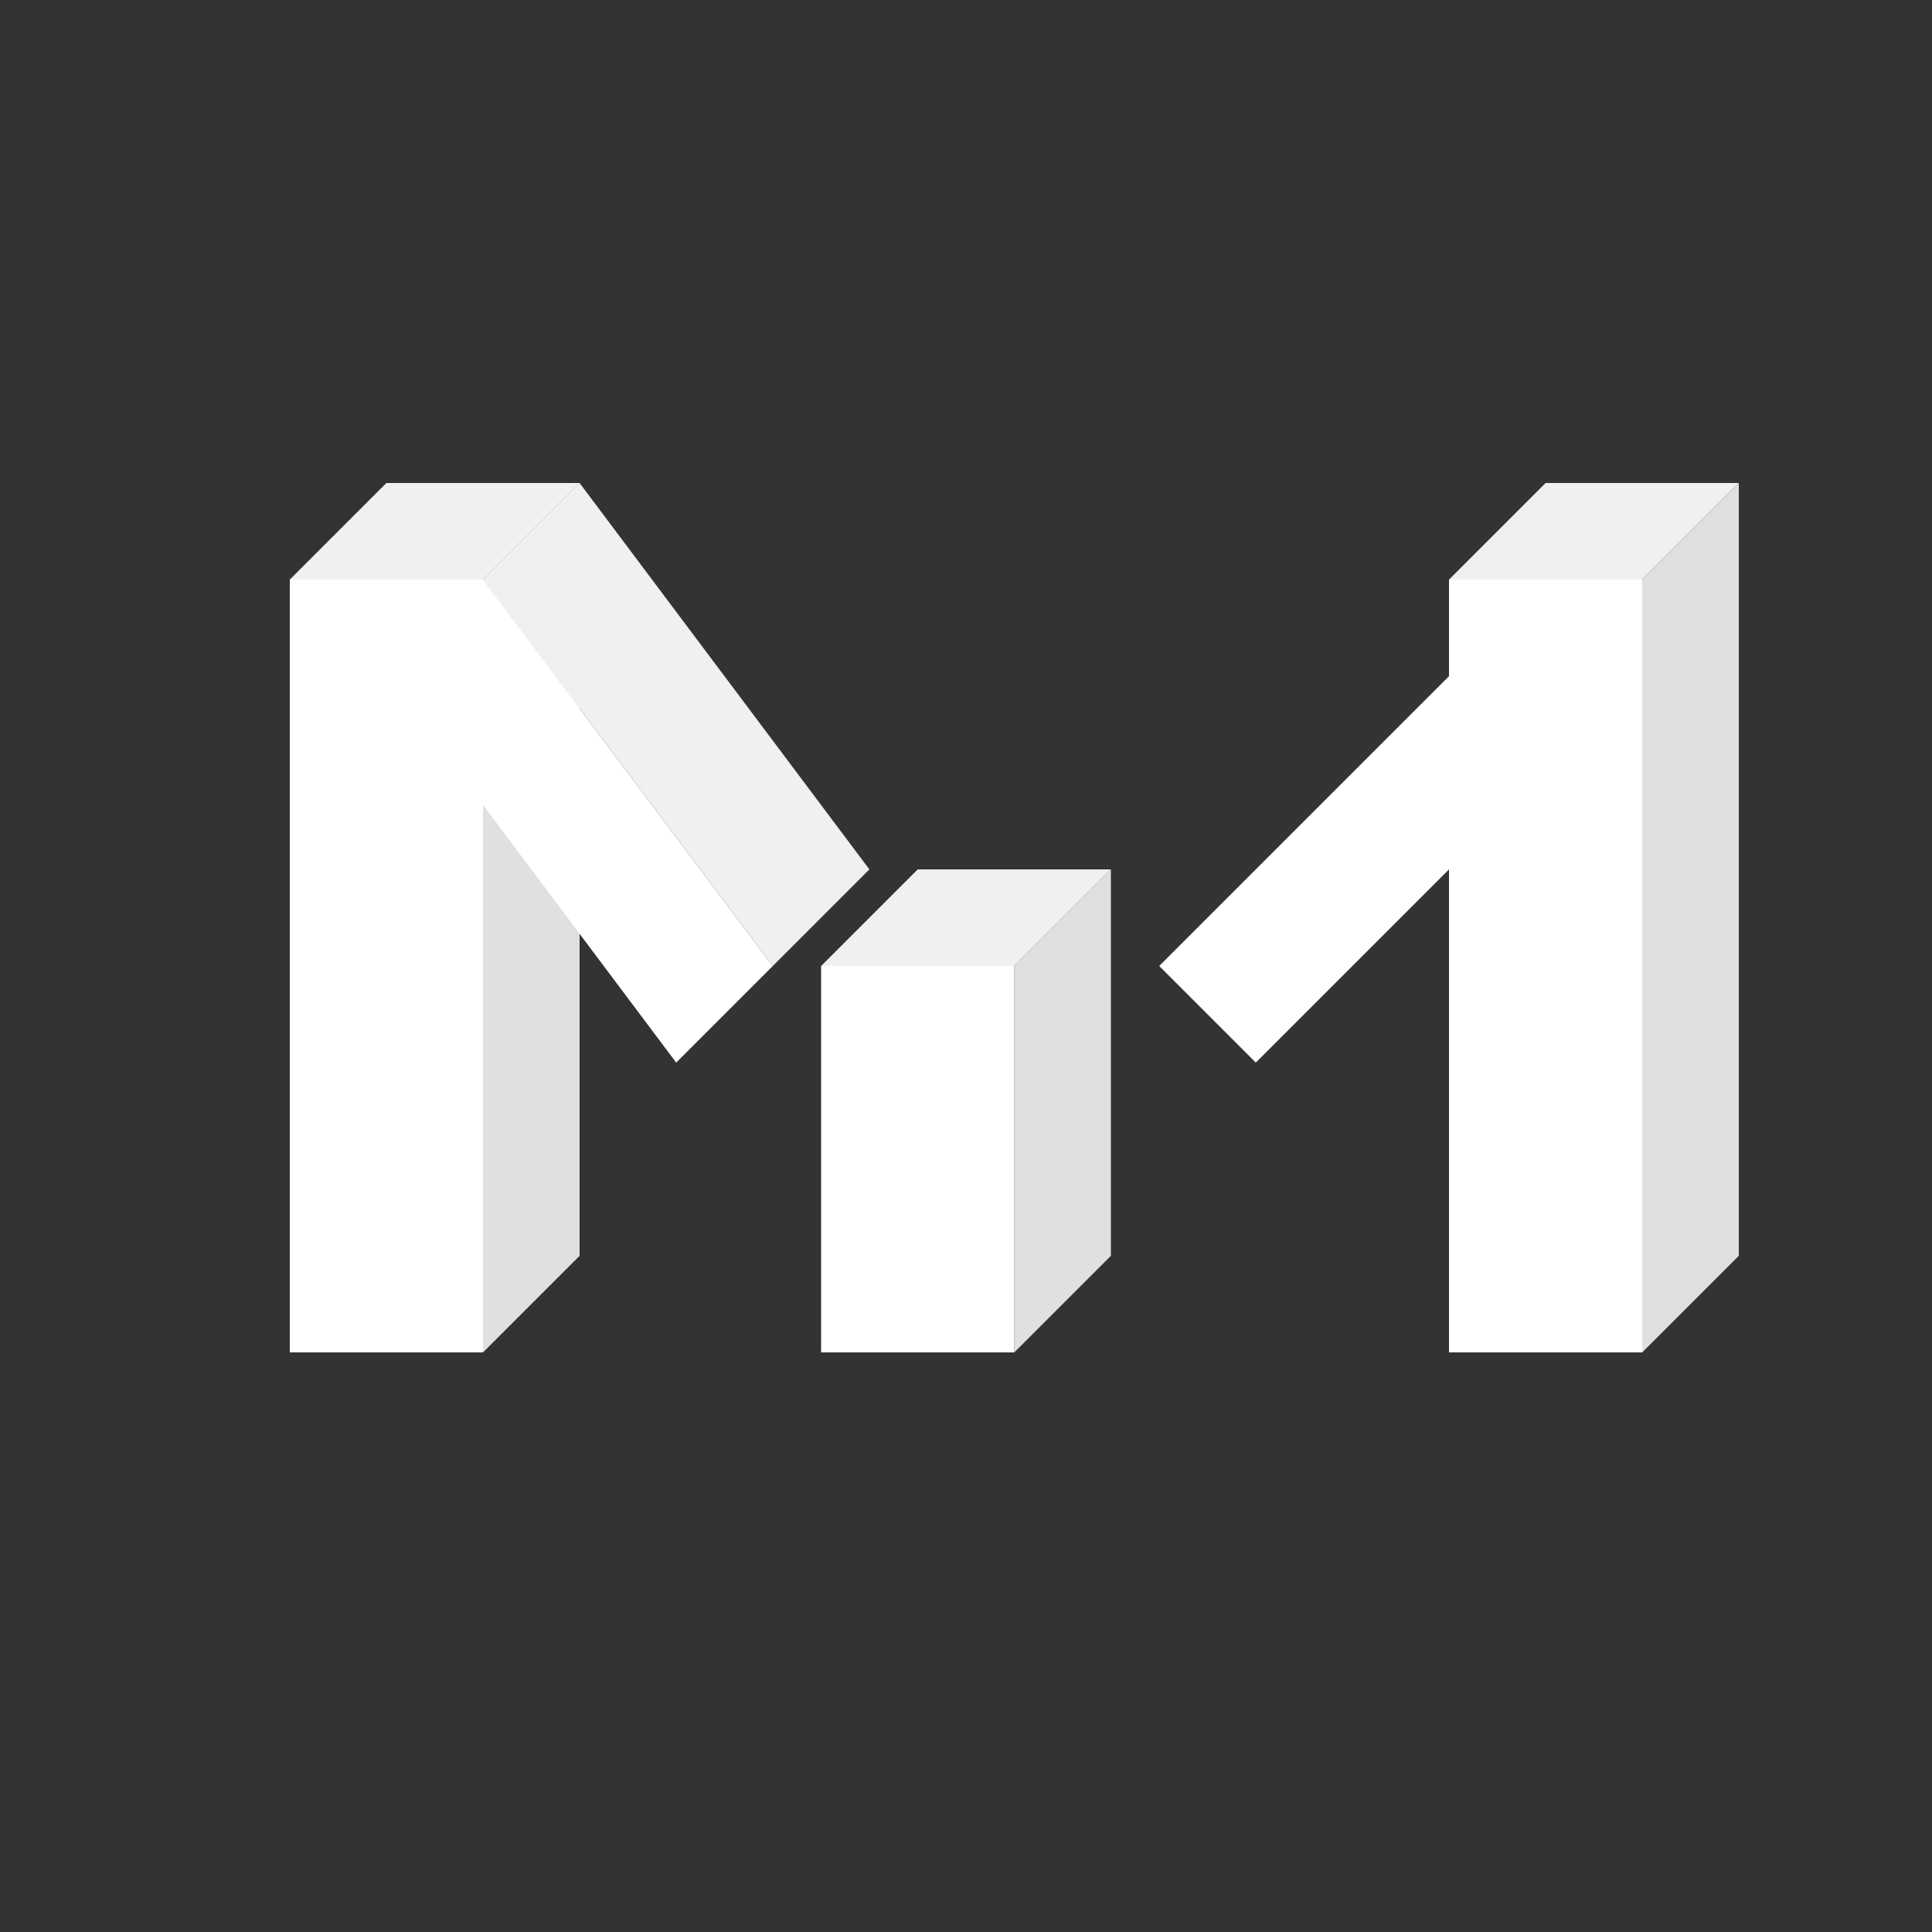 <svg width="200" height="200" viewBox="0 0 200 200" xmlns="http://www.w3.org/2000/svg">
  <rect x="0" y="0" width="200" height="200" fill="#333333" stroke="none"/>
  <!-- Clean 3D Isometric M Logo -->
  
  <!-- Left vertical block of M -->
  <g>
    <!-- Front face -->
    <path d="M30 60 L50 60 L50 140 L30 140 Z" fill="#ffffff" stroke="none"/>
    <!-- Top face -->
    <path d="M30 60 L40 50 L60 50 L50 60 Z" fill="#f0f0f0" stroke="none"/>
    <!-- Right face -->
    <path d="M50 60 L60 50 L60 130 L50 140 Z" fill="#e0e0e0" stroke="none"/>
  </g>
  
  <!-- Left diagonal block of M -->
  <g>
    <!-- Front face -->
    <path d="M50 60 L80 100 L70 110 L40 70 Z" fill="#ffffff" stroke="none"/>
    <!-- Top face -->
    <path d="M50 60 L60 50 L90 90 L80 100 Z" fill="#f0f0f0" stroke="none"/>
    <!-- Right face -->
    <path d="M80 100 L90 90 L80 100 L70 110 Z" fill="#e0e0e0" stroke="none"/>
  </g>
  
  <!-- Center vertical block of M -->
  <g>
    <!-- Front face -->
    <path d="M85 100 L105 100 L105 140 L85 140 Z" fill="#ffffff" stroke="none"/>
    <!-- Top face -->
    <path d="M85 100 L95 90 L115 90 L105 100 Z" fill="#f0f0f0" stroke="none"/>
    <!-- Right face -->
    <path d="M105 100 L115 90 L115 130 L105 140 Z" fill="#e0e0e0" stroke="none"/>
  </g>
  
  <!-- Right diagonal block of M -->
  <g>
    <!-- Front face -->
    <path d="M120 100 L150 70 L160 80 L130 110 Z" fill="#ffffff" stroke="none"/>
    <!-- Top face -->
    <path d="M120 100 L130 90 L160 60 L150 70 Z" fill="#f0f0f0" stroke="none"/>
    <!-- Right face -->
    <path d="M150 70 L160 60 L170 70 L160 80 Z" fill="#e0e0e0" stroke="none"/>
  </g>
  
  <!-- Right vertical block of M -->
  <g>
    <!-- Front face -->
    <path d="M150 60 L170 60 L170 140 L150 140 Z" fill="#ffffff" stroke="none"/>
    <!-- Top face -->
    <path d="M150 60 L160 50 L180 50 L170 60 Z" fill="#f0f0f0" stroke="none"/>
    <!-- Right face -->
    <path d="M170 60 L180 50 L180 130 L170 140 Z" fill="#e0e0e0" stroke="none"/>
  </g>
</svg>